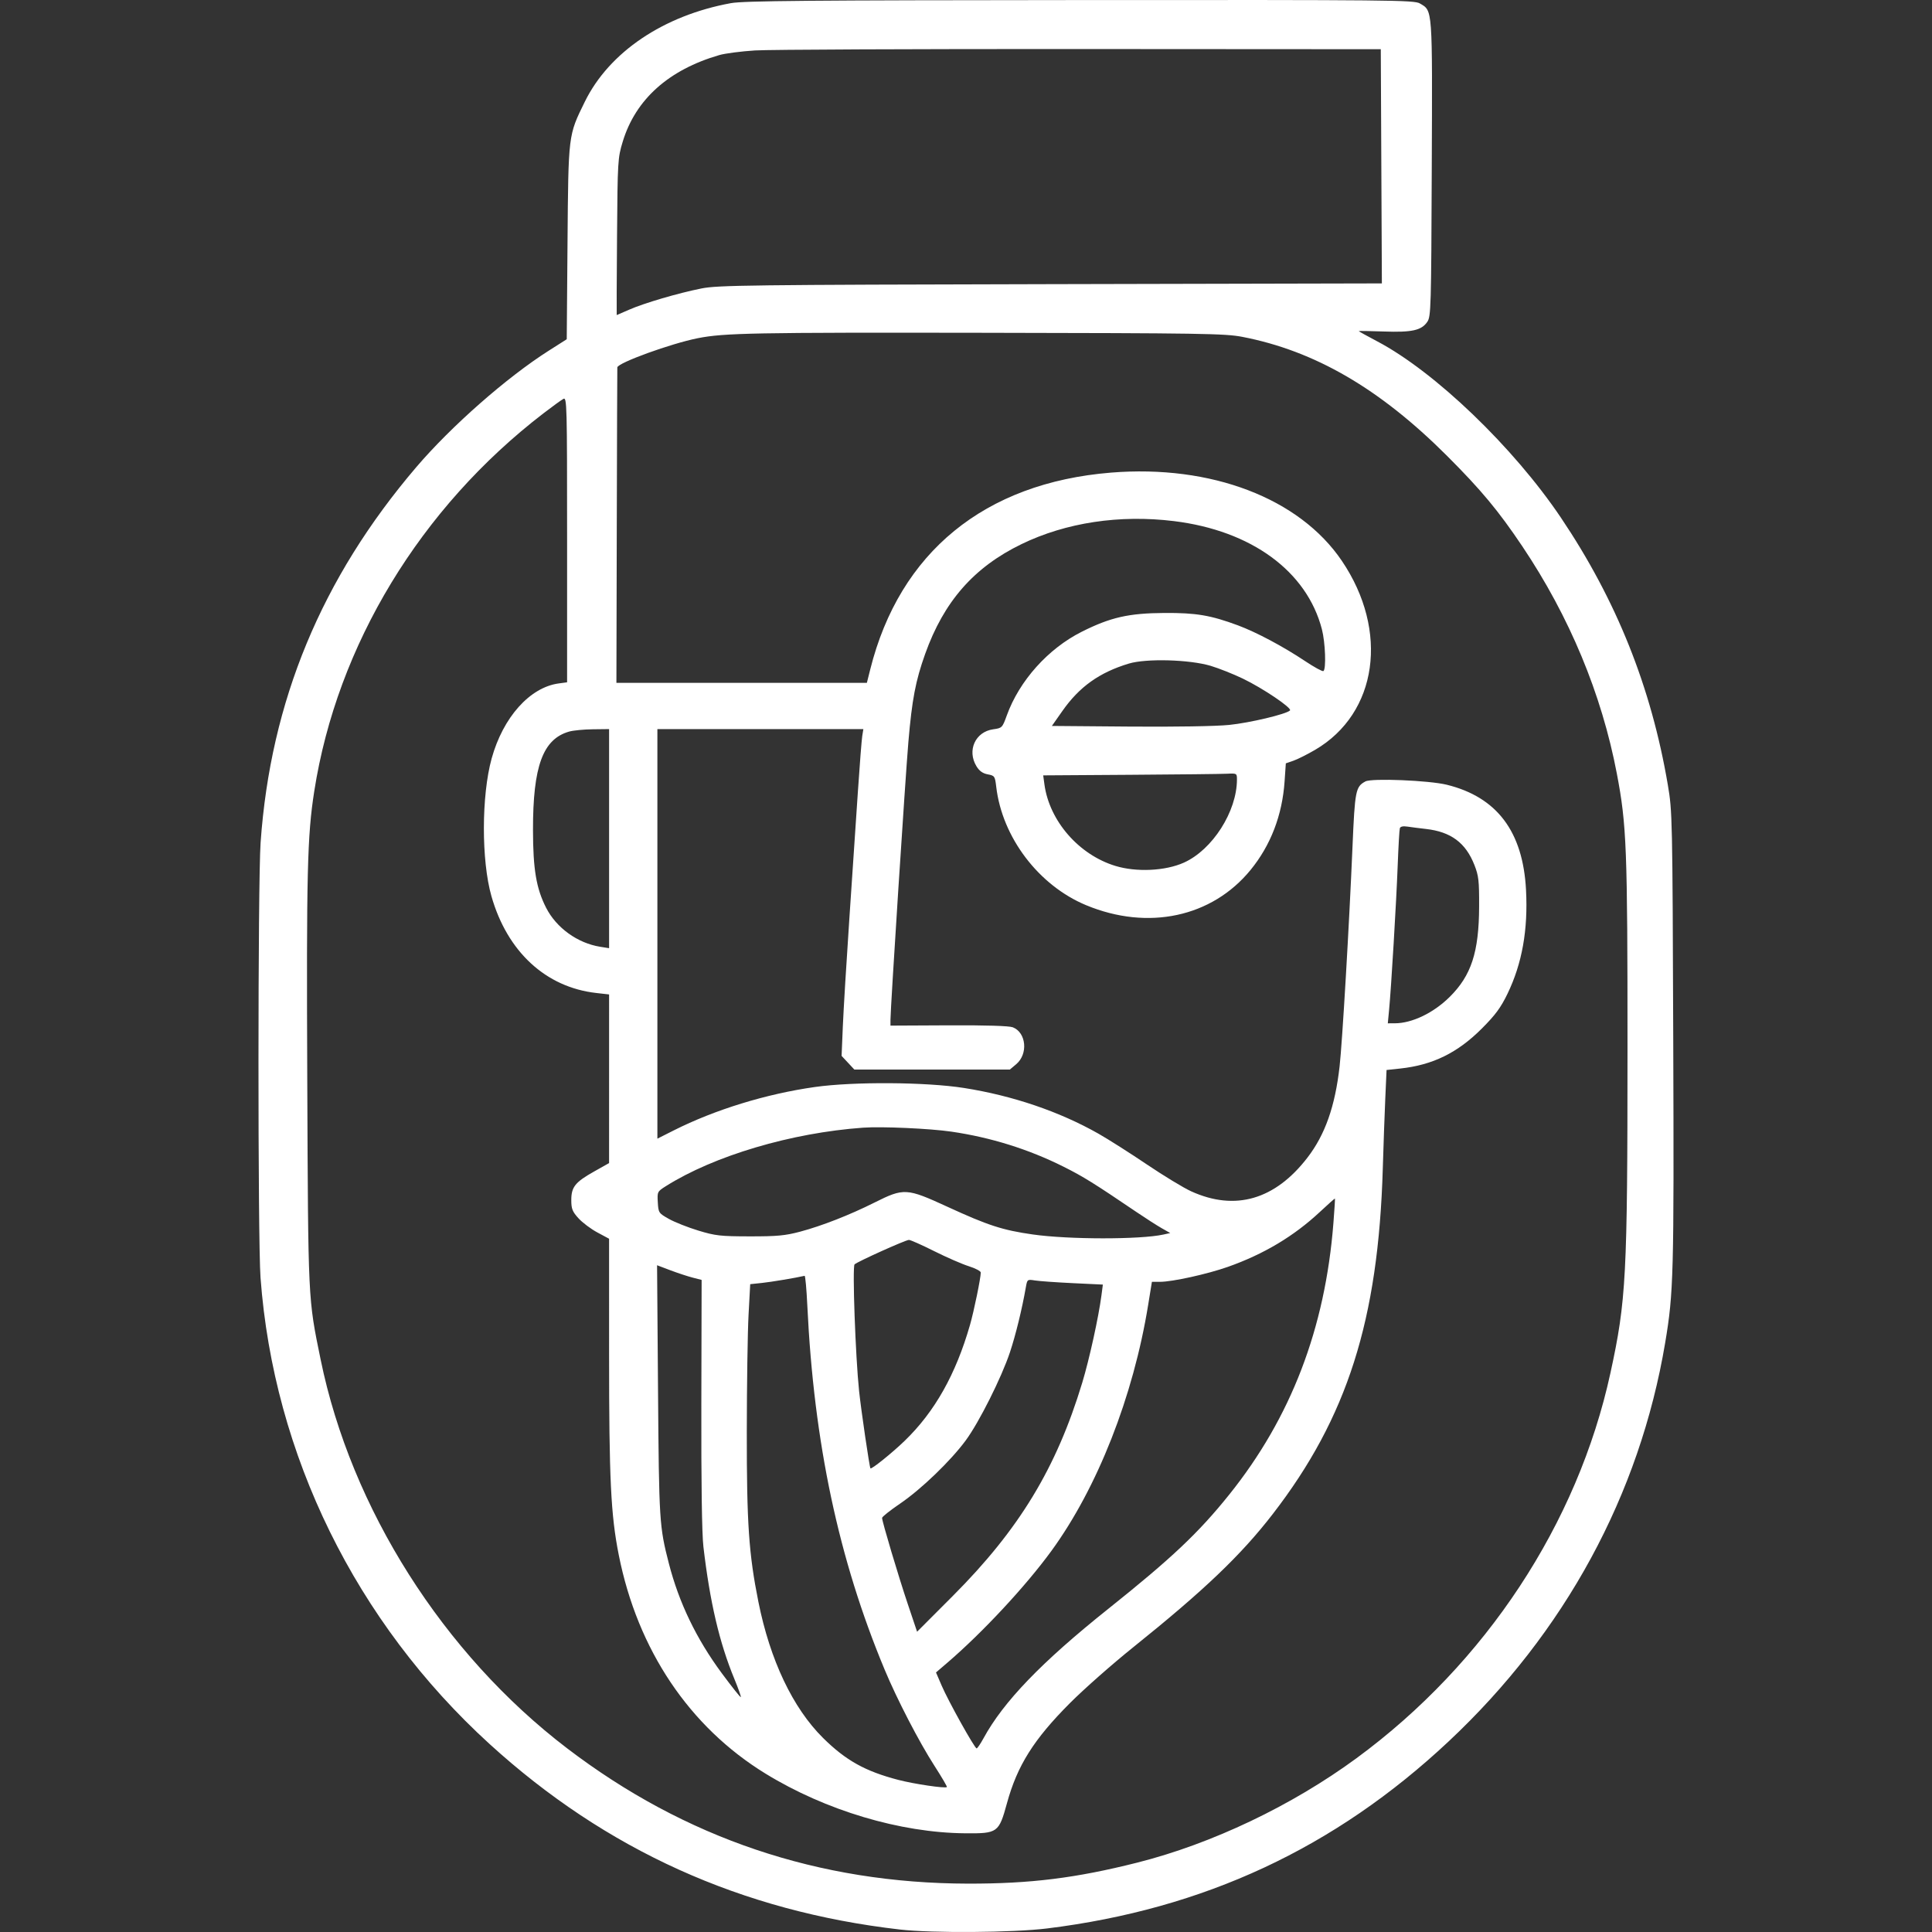 <svg width="396" height="396" viewBox="0 0 396 396" fill="none" xmlns="http://www.w3.org/2000/svg">
<rect x="0" y="0" width="396" height="396" fill="#333333" stroke="none"/>
<path fill-rule="evenodd" clip-rule="evenodd" d="M149.819 0.645C135.997 3.168 124.864 10.68 119.867 20.857C116.456 27.805 116.504 27.416 116.324 49.719L116.164 69.534L112.439 71.903C103.848 77.367 92.479 87.366 85.32 95.755C65.909 118.5 55.452 143.72 53.415 172.703C52.845 180.814 52.832 254.198 53.399 261.872C56.084 298.191 72.938 332.497 100.376 357.492C124.21 379.202 152.003 391.764 184.456 395.494C191.101 396.258 207.641 396.136 214.624 395.272C246.788 391.292 273.603 378.799 296.937 356.925C320.758 334.593 336.073 306.395 341.31 275.226C343.032 264.98 343.129 261.319 342.962 212.98C342.804 167.359 342.782 166.349 341.85 160.857C338.453 140.839 331.321 123.02 319.931 106.094C310.221 91.666 294.119 76.21 282.302 69.974C280.21 68.871 278.499 67.922 278.499 67.866C278.499 67.81 280.8 67.846 283.611 67.947C289.412 68.154 291.366 67.719 292.56 65.959C293.303 64.863 293.355 63.047 293.467 34.515C293.598 1.241 293.673 2.271 291.016 0.7C289.857 0.015 285.123 -0.032 221.405 0.012C165.707 0.05 152.44 0.167 149.819 0.645ZM283.13 34.089L283.241 58.089L215.341 58.241C153.615 58.379 147.108 58.459 143.783 59.123C138.965 60.085 131.969 62.142 128.91 63.495C127.562 64.092 126.435 64.581 126.406 64.581C126.376 64.581 126.406 57.36 126.472 48.534C126.589 32.955 126.623 32.388 127.638 29.042C130.265 20.382 137.047 14.302 147.441 11.287C148.625 10.944 151.917 10.517 154.758 10.338C157.599 10.16 187.619 10.03 221.471 10.051L283.019 10.088L283.13 34.089ZM254.612 69.04C269.48 71.906 282.807 79.649 296.594 93.432C303.582 100.418 307.122 104.671 312.02 111.967C321.691 126.372 328.29 142.235 331.401 158.556C333.41 169.095 333.592 173.786 333.587 215.087C333.582 261.68 333.326 266.529 330.092 281.407C323.371 312.316 304.516 340.932 278.069 360.358C264.798 370.106 248.375 377.928 233.092 381.781C220.509 384.953 211.213 386.108 198.444 386.087C167.823 386.037 140.417 376.792 116.251 358.358C90.858 338.989 71.971 309.203 65.721 278.672C63.122 265.976 63.17 266.975 62.98 221.38C62.803 178.719 62.982 171.328 64.415 162.161C69.094 132.226 86.182 104.065 111.419 84.699C113.24 83.301 115.07 81.975 115.484 81.754C116.198 81.371 116.237 82.876 116.237 110.601V139.852L114.522 140.082C108.605 140.876 103.111 147.021 100.774 155.46C98.669 163.065 98.647 176.382 100.728 183.688C103.97 195.067 111.864 202.36 122.205 203.531L124.845 203.83L124.844 221.113L124.843 238.396L121.779 240.119C117.883 242.31 117.098 243.295 117.098 245.991C117.098 247.77 117.318 248.329 118.563 249.702C119.368 250.591 121.111 251.9 122.435 252.611L124.842 253.903L124.844 277.571C124.845 303.269 125.194 310.486 126.831 318.734C130.688 338.156 141.299 353.963 156.91 363.54C169.22 371.092 184.526 375.662 197.868 375.769C204.501 375.822 204.739 375.649 206.399 369.592C208.513 361.88 211.887 356.517 219.305 349.081C222.153 346.225 227.97 341.091 232.231 337.671C246.807 325.973 254.368 318.757 260.873 310.334C276.153 290.55 282.521 270.547 283.431 239.472C283.567 234.852 283.795 228.427 283.939 225.194L284.201 219.316L287.003 219.015C293.659 218.302 298.76 215.8 303.744 210.804C306.518 208.023 307.619 206.529 308.998 203.672C311.991 197.469 313.217 190.583 312.786 182.396C312.158 170.448 306.834 163.382 296.551 160.849C292.913 159.953 281.169 159.473 279.873 160.167C277.861 161.245 277.71 162.01 277.22 173.565C276.531 189.829 275.13 213.663 274.575 218.58C273.65 226.769 271.608 232.567 267.993 237.268C261.35 245.909 253.183 248.282 244.167 244.19C242.612 243.484 238.516 241 235.064 238.669C231.612 236.338 227.141 233.499 225.129 232.358C217.122 227.82 207.55 224.569 197.583 223C189.798 221.776 174.976 221.68 167.025 222.803C157.048 224.213 146.51 227.454 138.08 231.707L134.744 233.389V191.416V149.442H155.853H176.963L176.736 150.842C176.611 151.612 176.212 156.7 175.848 162.15C175.485 167.599 174.697 179.326 174.096 188.211C173.495 197.096 172.891 207.079 172.753 210.396L172.502 216.426L173.81 217.826L175.117 219.226H191.051H206.986L208.296 218.124C210.768 216.042 210.358 211.635 207.592 210.562C206.84 210.271 202.042 210.124 194.463 210.161L182.519 210.219V209.029C182.519 206.66 185.565 159.381 186.186 152.119C186.935 143.356 187.659 139.552 189.631 134.03C193.469 123.283 199.625 116.265 209.36 111.537C218.486 107.106 229.492 105.443 240.635 106.813C256.486 108.762 267.85 117.072 270.949 128.978C271.655 131.693 271.852 137.181 271.256 137.55C271.06 137.672 269.365 136.747 267.49 135.495C263.027 132.516 257.503 129.576 253.751 128.183C248.151 126.104 245.162 125.599 238.687 125.638C231.361 125.682 227.623 126.529 221.741 129.48C214.831 132.946 208.933 139.528 206.363 146.642C205.45 149.167 205.386 149.233 203.589 149.48C199.908 149.987 198.17 153.819 200.147 157.065C200.733 158.028 201.428 158.524 202.458 158.718C203.867 158.983 203.941 159.091 204.197 161.272C205.415 171.643 212.895 181.495 222.616 185.534C235.301 190.804 248.409 187.997 256.322 178.318C260.455 173.262 262.823 167.101 263.3 160.168L263.554 156.464L265.109 155.925C265.964 155.629 267.965 154.625 269.557 153.694C282.377 146.196 284.762 129.311 275.03 114.945C266.336 102.112 248.253 95.206 227.712 96.872C201.818 98.972 184.396 113.207 178.38 137.179L177.68 139.965H152.012H126.345L126.421 107.765C126.464 90.055 126.514 75.447 126.532 75.302C126.655 74.356 137.52 70.413 143.013 69.322C148.416 68.249 154.453 68.135 201.672 68.213C246.235 68.286 251.094 68.362 254.612 69.04ZM248.156 136.477C249.813 136.973 252.773 138.148 254.733 139.089C258.838 141.059 264.89 145.145 264.408 145.621C263.63 146.386 256.169 148.161 251.92 148.59C249.206 148.864 240.749 149.003 231.449 148.926L215.604 148.796L217.753 145.733C221.24 140.764 225.336 137.841 231.37 136.015C234.943 134.934 243.814 135.178 248.156 136.477ZM124.845 171.897V194.352L123.022 194.06C118.381 193.317 114.036 190.184 111.937 186.065C109.918 182.105 109.257 178.187 109.247 170.119C109.23 157.032 111.272 151.482 116.667 149.948C117.496 149.712 119.675 149.502 121.509 149.481L124.845 149.442V171.897ZM253.536 159.759C253.536 166.322 248.524 174.179 242.656 176.815C238.857 178.521 232.96 178.805 228.634 177.49C221.142 175.213 215.105 168.291 214.079 160.802L213.823 158.928L231.635 158.811C241.432 158.746 250.367 158.647 251.492 158.591C253.492 158.49 253.536 158.516 253.536 159.759ZM292.255 169.909C297.386 170.484 300.416 172.734 302.21 177.299C303.078 179.509 303.194 180.537 303.173 185.842C303.137 195.162 301.572 199.954 297.13 204.348C293.809 207.634 289.436 209.733 285.89 209.745L284.457 209.749L284.715 207.057C285.154 202.502 286.201 184.938 286.482 177.442C286.629 173.533 286.827 170.083 286.922 169.775C287.037 169.405 287.571 169.289 288.501 169.43C289.273 169.548 290.963 169.764 292.255 169.909ZM195.001 231.951C203.103 233.135 210.849 235.558 218.028 239.153C222.031 241.158 224.235 242.529 233.012 248.475C234.862 249.728 237.159 251.2 238.118 251.745L239.862 252.736L238.458 253.045C233.729 254.084 219.017 254.074 211.674 253.025C205.482 252.142 202.541 251.187 194.187 247.347C185.813 243.499 185.275 243.469 179.225 246.497C174.137 249.044 168.469 251.262 164.012 252.451C160.949 253.267 159.268 253.425 153.682 253.417C147.661 253.409 146.633 253.293 143.137 252.231C141.007 251.584 138.295 250.51 137.111 249.845C135.011 248.665 134.956 248.583 134.83 246.443C134.703 244.297 134.739 244.226 136.446 243.147C146.348 236.89 162.219 232.182 176.924 231.138C180.767 230.866 190.596 231.308 195.001 231.951ZM273.309 250.673C271.622 272.29 264.6 290.592 251.943 306.361C245.638 314.216 240.158 319.391 227.131 329.787C213.486 340.676 205.679 348.781 201.574 356.318C200.961 357.444 200.333 358.365 200.178 358.365C199.771 358.365 194.397 348.721 193.021 345.521L191.851 342.801L194.179 340.805C201.407 334.606 210.248 325.104 215.516 317.872C224.948 304.924 232.297 286.229 235.344 267.425L236.105 262.735L237.759 262.734C240.301 262.734 247.463 261.155 251.68 259.667C259.029 257.072 265.203 253.385 270.537 248.405C272.194 246.858 273.583 245.622 273.623 245.657C273.663 245.692 273.521 247.949 273.309 250.673ZM191.457 256.434C193.998 257.708 197.19 259.1 198.552 259.529C199.913 259.956 201.027 260.541 201.027 260.827C201.027 261.955 199.637 268.714 198.819 271.565C195.911 281.696 191.601 289.351 185.452 295.303C182.893 297.78 178.626 301.215 178.414 300.969C178.217 300.74 176.505 289.08 176.089 285.134C175.342 278.045 174.683 259.635 175.159 259.159C175.702 258.616 185.557 254.175 186.293 254.143C186.592 254.129 188.916 255.161 191.457 256.434ZM141.968 261.869L143.811 262.344L143.753 287.631C143.716 303.861 143.867 314.384 144.175 317.011C145.506 328.372 147.456 336.709 150.509 344.094C151.329 346.077 151.929 347.771 151.842 347.857C151.756 347.943 150.002 345.739 147.945 342.959C142.75 335.936 139.168 328.508 137.095 320.457C135.146 312.887 135.078 311.8 134.875 285.05L134.679 259.336L137.402 260.366C138.899 260.932 140.954 261.608 141.968 261.869ZM165.475 267.58C166.817 295.71 171.891 319.608 181.319 342.211C183.879 348.348 188.37 357.021 191.533 361.937C193.026 364.257 194.175 366.217 194.086 366.293C193.721 366.605 187.41 365.674 184.137 364.825C177.362 363.067 173.352 360.833 168.695 356.22C162.498 350.081 157.84 340.272 155.445 328.317C153.482 318.514 153.053 312.229 153.07 293.534C153.079 283.82 153.24 273.025 153.428 269.544L153.769 263.216L156.2 262.961C158.101 262.761 163.1 261.925 164.92 261.502C165.064 261.469 165.314 264.204 165.475 267.58ZM219.895 263.006L226.052 263.3L225.765 265.494C225.176 269.983 223.28 278.611 221.831 283.396C216.522 300.93 208.899 313.489 195.282 327.133L187.974 334.454L186.092 328.856C184.136 323.038 180.798 311.858 180.798 311.125C180.798 310.894 182.449 309.582 184.467 308.21C188.807 305.26 194.821 299.475 197.935 295.257C200.676 291.544 205.279 282.367 207.01 277.165C208.18 273.65 209.501 268.253 210.263 263.868C210.55 262.225 210.575 262.206 212.146 262.457C213.022 262.597 216.509 262.844 219.895 263.006Z" fill="white"/>
</svg>
